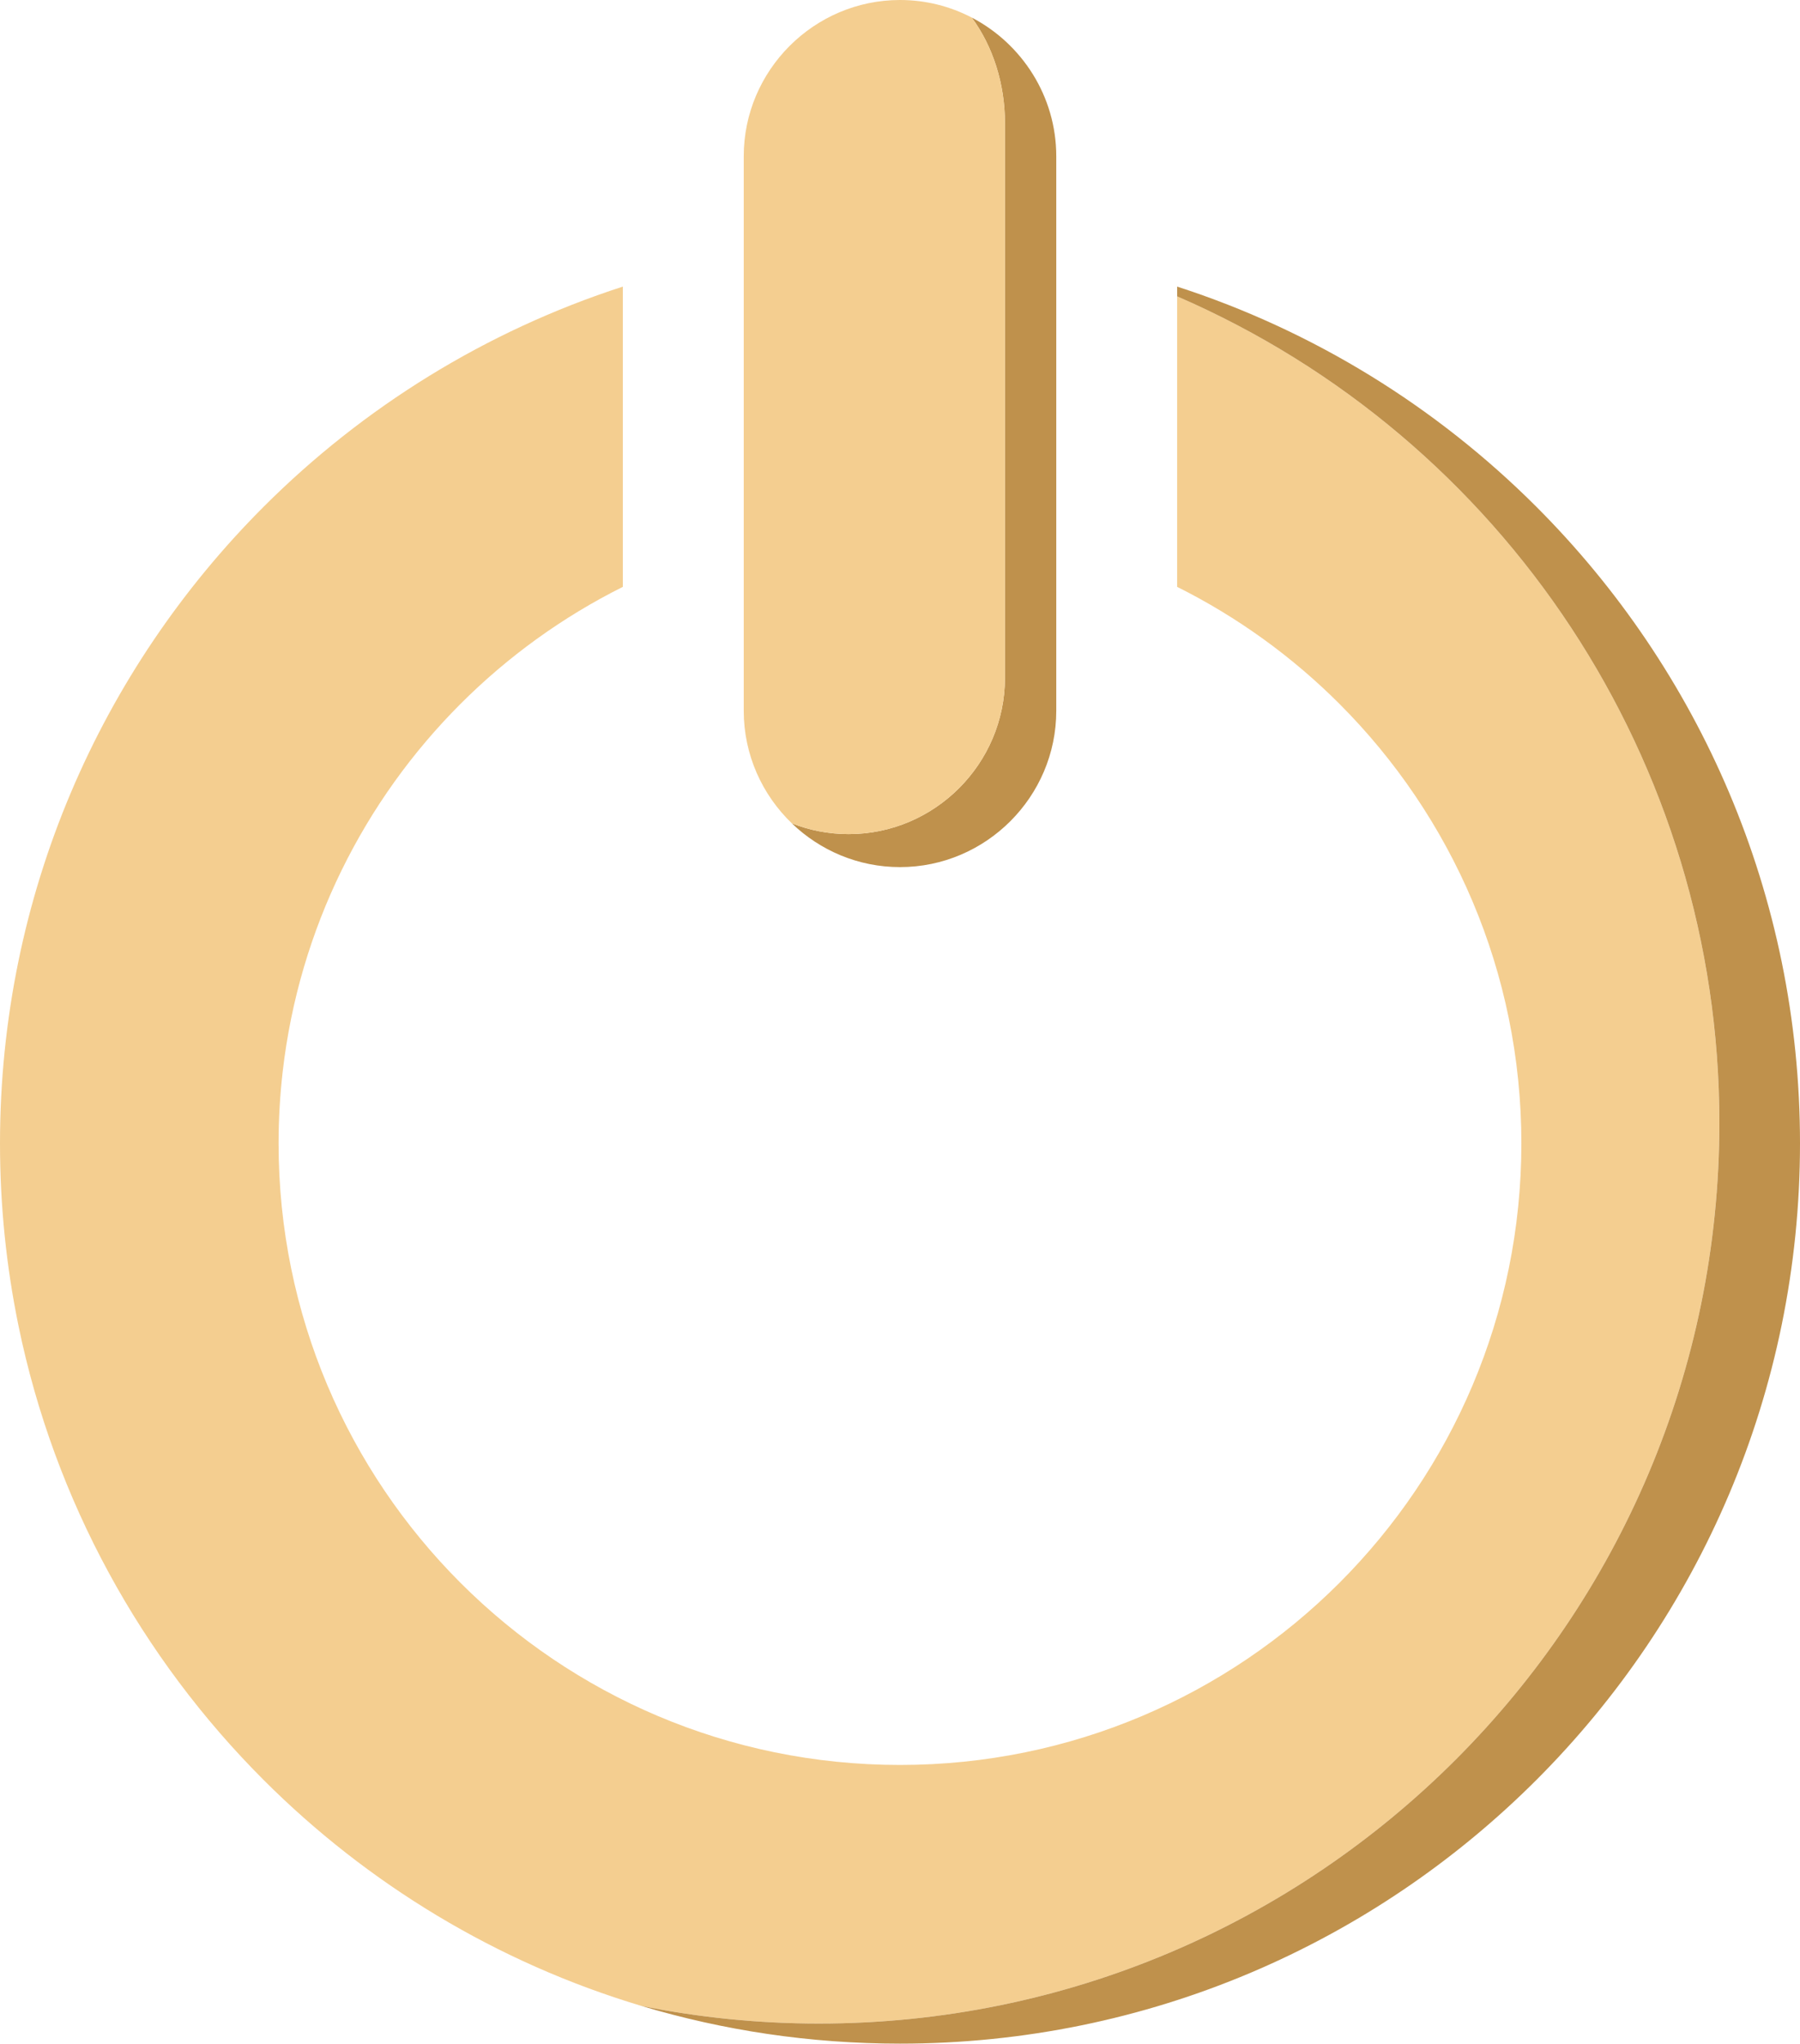 <?xml version="1.0" encoding="UTF-8"?><svg id="uuid-1bf4f4f2-cc26-4c56-942b-d5fd05016149" xmlns="http://www.w3.org/2000/svg" viewBox="0 0 1473 1671.86"><path d="m524.79,1640.97c-118.25-35.43-224.02-99.77-309.07-184.83-99.86-99.86-171.17-228.25-200.66-371.89-9.87-48.09-15.06-97.88-15.06-148.88,0-203.37,82.44-387.49,215.72-520.78,81.42-81.42,181.81-143.86,293.97-180.13v245.64c-49.37,24.64-94.16,57.07-132.78,95.68-79.01,79.01-132.14,183.91-145.58,300.88-2.21,19.26-3.36,38.85-3.36,58.7,0,140.43,56.91,267.56,148.93,359.58s219.15,148.93,359.58,148.93,267.57-56.91,359.58-148.93c92.02-92.02,148.93-219.15,148.93-359.58s-56.91-267.57-148.93-359.59c-38.61-38.61-83.41-71.04-132.78-95.68v-237.64c267.76,116.02,443.71,380.8,443.71,676.05,0,406.98-329.93,736.91-736.91,736.91-49.51,0-98.12-4.97-145.3-14.45" fill="#f4ce90" stroke-width="0"/><path d="m963.3,234.46c112.16,36.27,212.55,98.71,293.97,180.13,133.29,133.29,215.73,317.41,215.73,520.78s-82.44,387.49-215.73,520.77c-133.28,133.28-317.4,215.72-520.77,215.72-73.59,0-144.65-10.8-211.7-30.89,47.18,9.48,95.79,14.45,145.3,14.45,406.98,0,736.91-329.93,736.91-736.91,0-295.25-175.95-560.03-443.71-676.05v-8" fill="#bf914c" stroke-width="0"/><path d="m795.18,14.35c41.02,21.36,69.2,64.31,69.2,113.52v453.62c0,70.33-57.55,127.87-127.88,127.87-34.27,0-65.5-13.66-88.52-35.81,14.43,5.69,30.13,8.81,46.52,8.81,70.33,0,127.88-57.54,127.88-127.87V100.87c0-32.33-9.79-62.91-27.2-86.52" fill="#bf914c" stroke-width="0"/><path d="m736.5,0c21.12,0,41.08,5.19,58.68,14.35,17.41,23.61,27.2,54.19,27.2,86.52v453.62c0,70.33-57.55,127.87-127.88,127.87-16.39,0-32.09-3.12-46.52-8.81-24.22-23.3-39.36-56-39.36-92.06V127.87c0-70.33,57.55-127.87,127.88-127.87" fill="#f4ce90" stroke-width="0"/></svg>